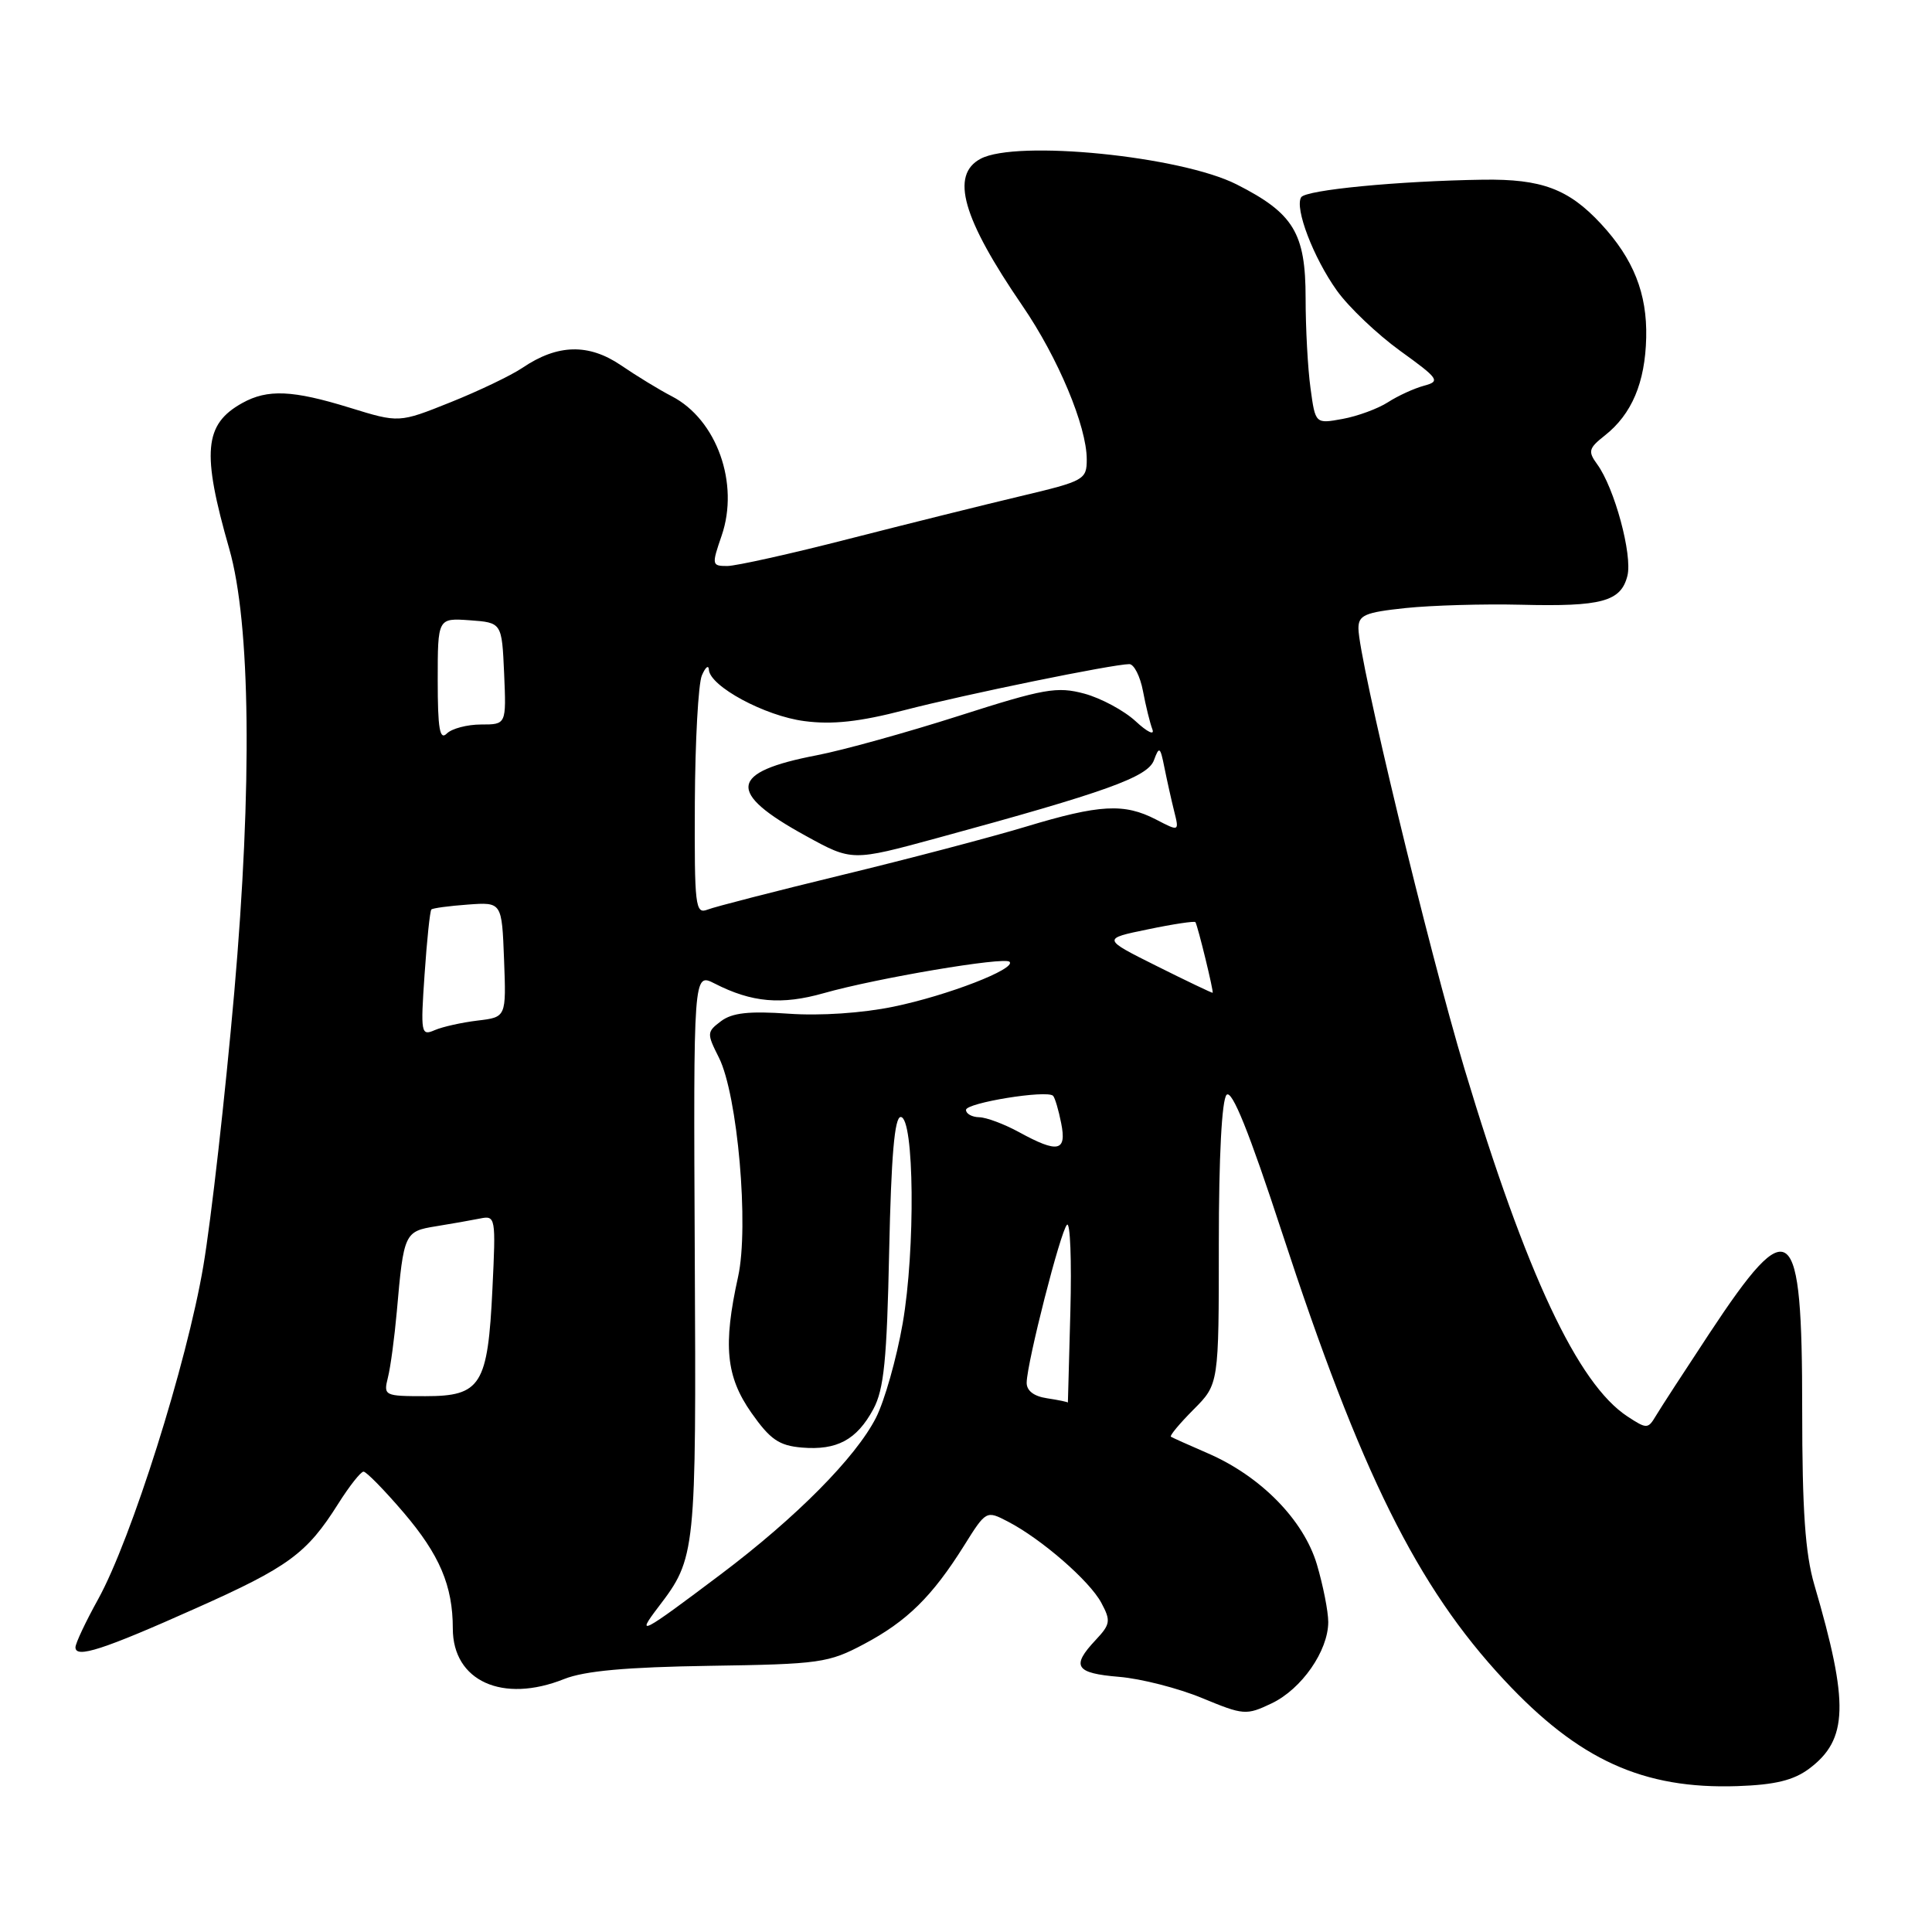 <?xml version="1.0" encoding="UTF-8" standalone="no"?>
<!DOCTYPE svg PUBLIC "-//W3C//DTD SVG 1.1//EN" "http://www.w3.org/Graphics/SVG/1.1/DTD/svg11.dtd" >
<svg xmlns="http://www.w3.org/2000/svg" xmlns:xlink="http://www.w3.org/1999/xlink" version="1.1" viewBox="0 0 256 256">
 <g >
 <path fill="currentColor"
d=" M 239.71 234.37 C 244.89 230.50 245.03 225.76 240.41 210.00 C 239.20 205.86 238.80 200.14 238.80 186.81 C 238.81 161.57 237.30 160.33 226.50 176.69 C 223.20 181.69 220.01 186.60 219.41 187.61 C 218.37 189.36 218.20 189.36 215.65 187.69 C 209.06 183.37 202.22 168.79 194.07 141.69 C 189.28 125.74 180.00 87.23 180.00 83.26 C 180.00 81.51 180.85 81.14 186.25 80.57 C 189.69 80.21 196.55 80.01 201.50 80.13 C 212.24 80.40 214.78 79.71 215.64 76.30 C 216.33 73.54 213.93 64.65 211.63 61.51 C 210.39 59.81 210.50 59.40 212.64 57.71 C 216.22 54.89 217.99 50.71 218.13 44.74 C 218.27 38.89 216.44 34.30 212.14 29.66 C 207.84 25.03 204.27 23.70 196.52 23.81 C 185.30 23.98 173.02 25.16 172.41 26.14 C 171.52 27.58 174.04 34.16 177.14 38.50 C 178.71 40.70 182.49 44.29 185.53 46.49 C 190.67 50.20 190.89 50.52 188.69 51.11 C 187.39 51.46 185.24 52.44 183.91 53.30 C 182.59 54.15 179.88 55.15 177.90 55.51 C 174.29 56.17 174.29 56.17 173.65 51.44 C 173.29 48.85 173.00 43.47 173.00 39.50 C 173.00 30.88 171.41 28.26 163.87 24.44 C 156.47 20.68 134.67 18.50 129.93 21.04 C 125.90 23.19 127.52 28.90 135.48 40.52 C 140.20 47.41 144.00 56.49 144.00 60.87 C 144.00 63.56 143.67 63.74 135.25 65.74 C 130.44 66.88 120.20 69.43 112.50 71.40 C 104.80 73.38 97.54 74.99 96.37 75.00 C 94.31 75.00 94.29 74.85 95.62 70.98 C 98.00 64.07 94.97 55.59 89.02 52.51 C 87.39 51.67 84.36 49.82 82.28 48.40 C 77.99 45.49 73.88 45.59 69.24 48.73 C 67.73 49.75 63.43 51.81 59.68 53.31 C 52.87 56.04 52.87 56.04 46.33 54.02 C 38.78 51.69 35.46 51.54 32.11 53.40 C 27.04 56.21 26.70 59.91 30.38 72.73 C 33.20 82.59 33.44 104.05 31.04 131.50 C 29.83 145.25 27.99 161.57 26.94 167.77 C 24.75 180.69 17.40 203.95 13.00 211.91 C 11.35 214.89 10.00 217.75 10.00 218.28 C 10.00 219.78 13.64 218.61 25.92 213.12 C 38.24 207.63 40.64 205.87 44.80 199.28 C 46.28 196.93 47.80 195.00 48.17 195.00 C 48.54 195.00 50.92 197.43 53.47 200.41 C 58.25 206.01 60.00 210.12 60.00 215.79 C 60.00 222.75 66.60 225.74 74.75 222.48 C 77.46 221.40 82.98 220.90 94.02 220.73 C 108.63 220.51 109.78 220.35 114.50 217.84 C 120.19 214.82 123.52 211.54 127.74 204.81 C 130.66 200.14 130.69 200.13 133.54 201.61 C 137.98 203.91 144.38 209.47 145.93 212.38 C 147.21 214.77 147.14 215.22 145.17 217.32 C 141.90 220.80 142.49 221.71 148.28 222.19 C 151.19 222.43 156.14 223.70 159.28 225.00 C 164.79 227.28 165.13 227.31 168.51 225.70 C 172.48 223.80 175.99 218.75 176.00 214.93 C 176.00 213.52 175.32 210.09 174.50 207.31 C 172.74 201.39 167.03 195.58 160.00 192.55 C 157.53 191.48 155.34 190.50 155.15 190.37 C 154.96 190.24 156.31 188.62 158.15 186.77 C 161.50 183.41 161.50 183.41 161.50 164.76 C 161.50 153.25 161.90 145.71 162.53 145.07 C 163.25 144.36 165.52 150.01 169.86 163.27 C 180.30 195.17 187.77 210.23 199.31 222.61 C 209.19 233.21 217.72 237.09 230.22 236.67 C 235.20 236.50 237.65 235.90 239.71 234.37 Z  M 87.25 212.92 C 92.21 206.42 92.26 205.92 92.06 166.19 C 91.88 128.89 91.88 128.89 94.69 130.32 C 99.61 132.84 103.55 133.19 109.15 131.60 C 116.16 129.61 133.08 126.75 133.77 127.44 C 134.70 128.37 125.57 131.91 118.39 133.39 C 114.29 134.24 108.67 134.62 104.50 134.32 C 99.26 133.95 97.01 134.20 95.54 135.31 C 93.65 136.73 93.64 136.93 95.26 140.14 C 97.74 145.08 99.27 162.52 97.80 169.18 C 95.79 178.27 96.19 182.39 99.56 187.20 C 102.06 190.75 103.22 191.55 106.25 191.81 C 110.90 192.20 113.52 190.79 115.72 186.72 C 117.13 184.10 117.52 180.20 117.82 165.75 C 118.09 153.22 118.53 148.00 119.35 148.01 C 121.15 148.02 121.31 165.58 119.61 175.36 C 118.80 180.01 117.20 185.64 116.07 187.86 C 113.39 193.12 105.49 201.09 95.50 208.61 C 84.96 216.55 84.16 216.97 87.25 212.92 Z  M 138.75 185.28 C 136.98 185.02 136.01 184.27 136.04 183.18 C 136.11 180.43 140.52 163.14 141.38 162.29 C 141.81 161.86 142.01 167.02 141.83 173.75 C 141.65 180.49 141.50 185.93 141.50 185.85 C 141.50 185.77 140.26 185.51 138.75 185.28 Z  M 51.40 182.53 C 51.75 181.16 52.27 177.23 52.58 173.78 C 53.49 163.38 53.60 163.16 57.76 162.49 C 59.82 162.16 62.45 161.69 63.61 161.46 C 65.67 161.04 65.71 161.28 65.25 170.77 C 64.64 183.55 63.73 185.00 56.37 185.00 C 50.93 185.00 50.80 184.94 51.40 182.53 Z  M 135.00 150.00 C 133.07 148.95 130.71 148.06 129.75 148.04 C 128.79 148.02 128.00 147.58 128.00 147.07 C 128.00 146.13 138.72 144.39 139.54 145.20 C 139.78 145.45 140.27 147.08 140.61 148.82 C 141.37 152.60 140.20 152.85 135.00 150.00 Z  M 56.26 129.09 C 56.57 124.55 56.97 120.70 57.16 120.51 C 57.35 120.33 59.52 120.04 62.00 119.86 C 66.50 119.53 66.50 119.53 66.79 127.16 C 67.08 134.78 67.08 134.78 63.29 135.23 C 61.21 135.48 58.64 136.05 57.60 136.50 C 55.79 137.29 55.72 136.92 56.26 129.09 Z  M 153.26 128.00 C 146.03 124.39 146.03 124.39 152.12 123.14 C 155.47 122.44 158.30 122.02 158.40 122.19 C 158.73 122.74 160.86 131.48 160.68 131.55 C 160.58 131.58 157.24 129.99 153.26 128.00 Z  M 92.07 106.36 C 92.11 98.19 92.53 90.60 93.00 89.50 C 93.47 88.40 93.89 88.06 93.93 88.74 C 94.06 90.94 101.37 94.88 106.59 95.55 C 110.29 96.04 113.91 95.64 119.84 94.10 C 127.94 92.00 147.45 88.01 149.64 88.00 C 150.26 88.00 151.08 89.61 151.45 91.57 C 151.82 93.54 152.38 95.82 152.70 96.65 C 153.01 97.48 152.02 97.00 150.49 95.58 C 148.96 94.16 145.89 92.51 143.68 91.91 C 140.06 90.94 138.35 91.24 127.07 94.85 C 120.16 97.06 111.69 99.41 108.26 100.07 C 96.60 102.31 96.23 104.98 106.78 110.76 C 112.89 114.12 112.89 114.12 124.20 111.04 C 146.59 104.94 152.07 102.97 152.90 100.74 C 153.60 98.84 153.74 98.93 154.29 101.70 C 154.63 103.39 155.21 105.99 155.58 107.48 C 156.26 110.19 156.26 110.19 153.18 108.59 C 148.95 106.41 145.73 106.58 135.93 109.54 C 131.29 110.94 120.30 113.83 111.50 115.96 C 102.70 118.10 94.71 120.15 93.75 120.53 C 92.13 121.16 92.01 120.12 92.07 106.36 Z  M 58.00 90.14 C 58.00 81.89 58.00 81.89 62.25 82.19 C 66.50 82.50 66.50 82.50 66.80 89.25 C 67.09 96.00 67.09 96.00 63.75 96.00 C 61.91 96.00 59.86 96.54 59.20 97.20 C 58.27 98.13 58.00 96.57 58.00 90.14 Z "/>
</g>
</svg>